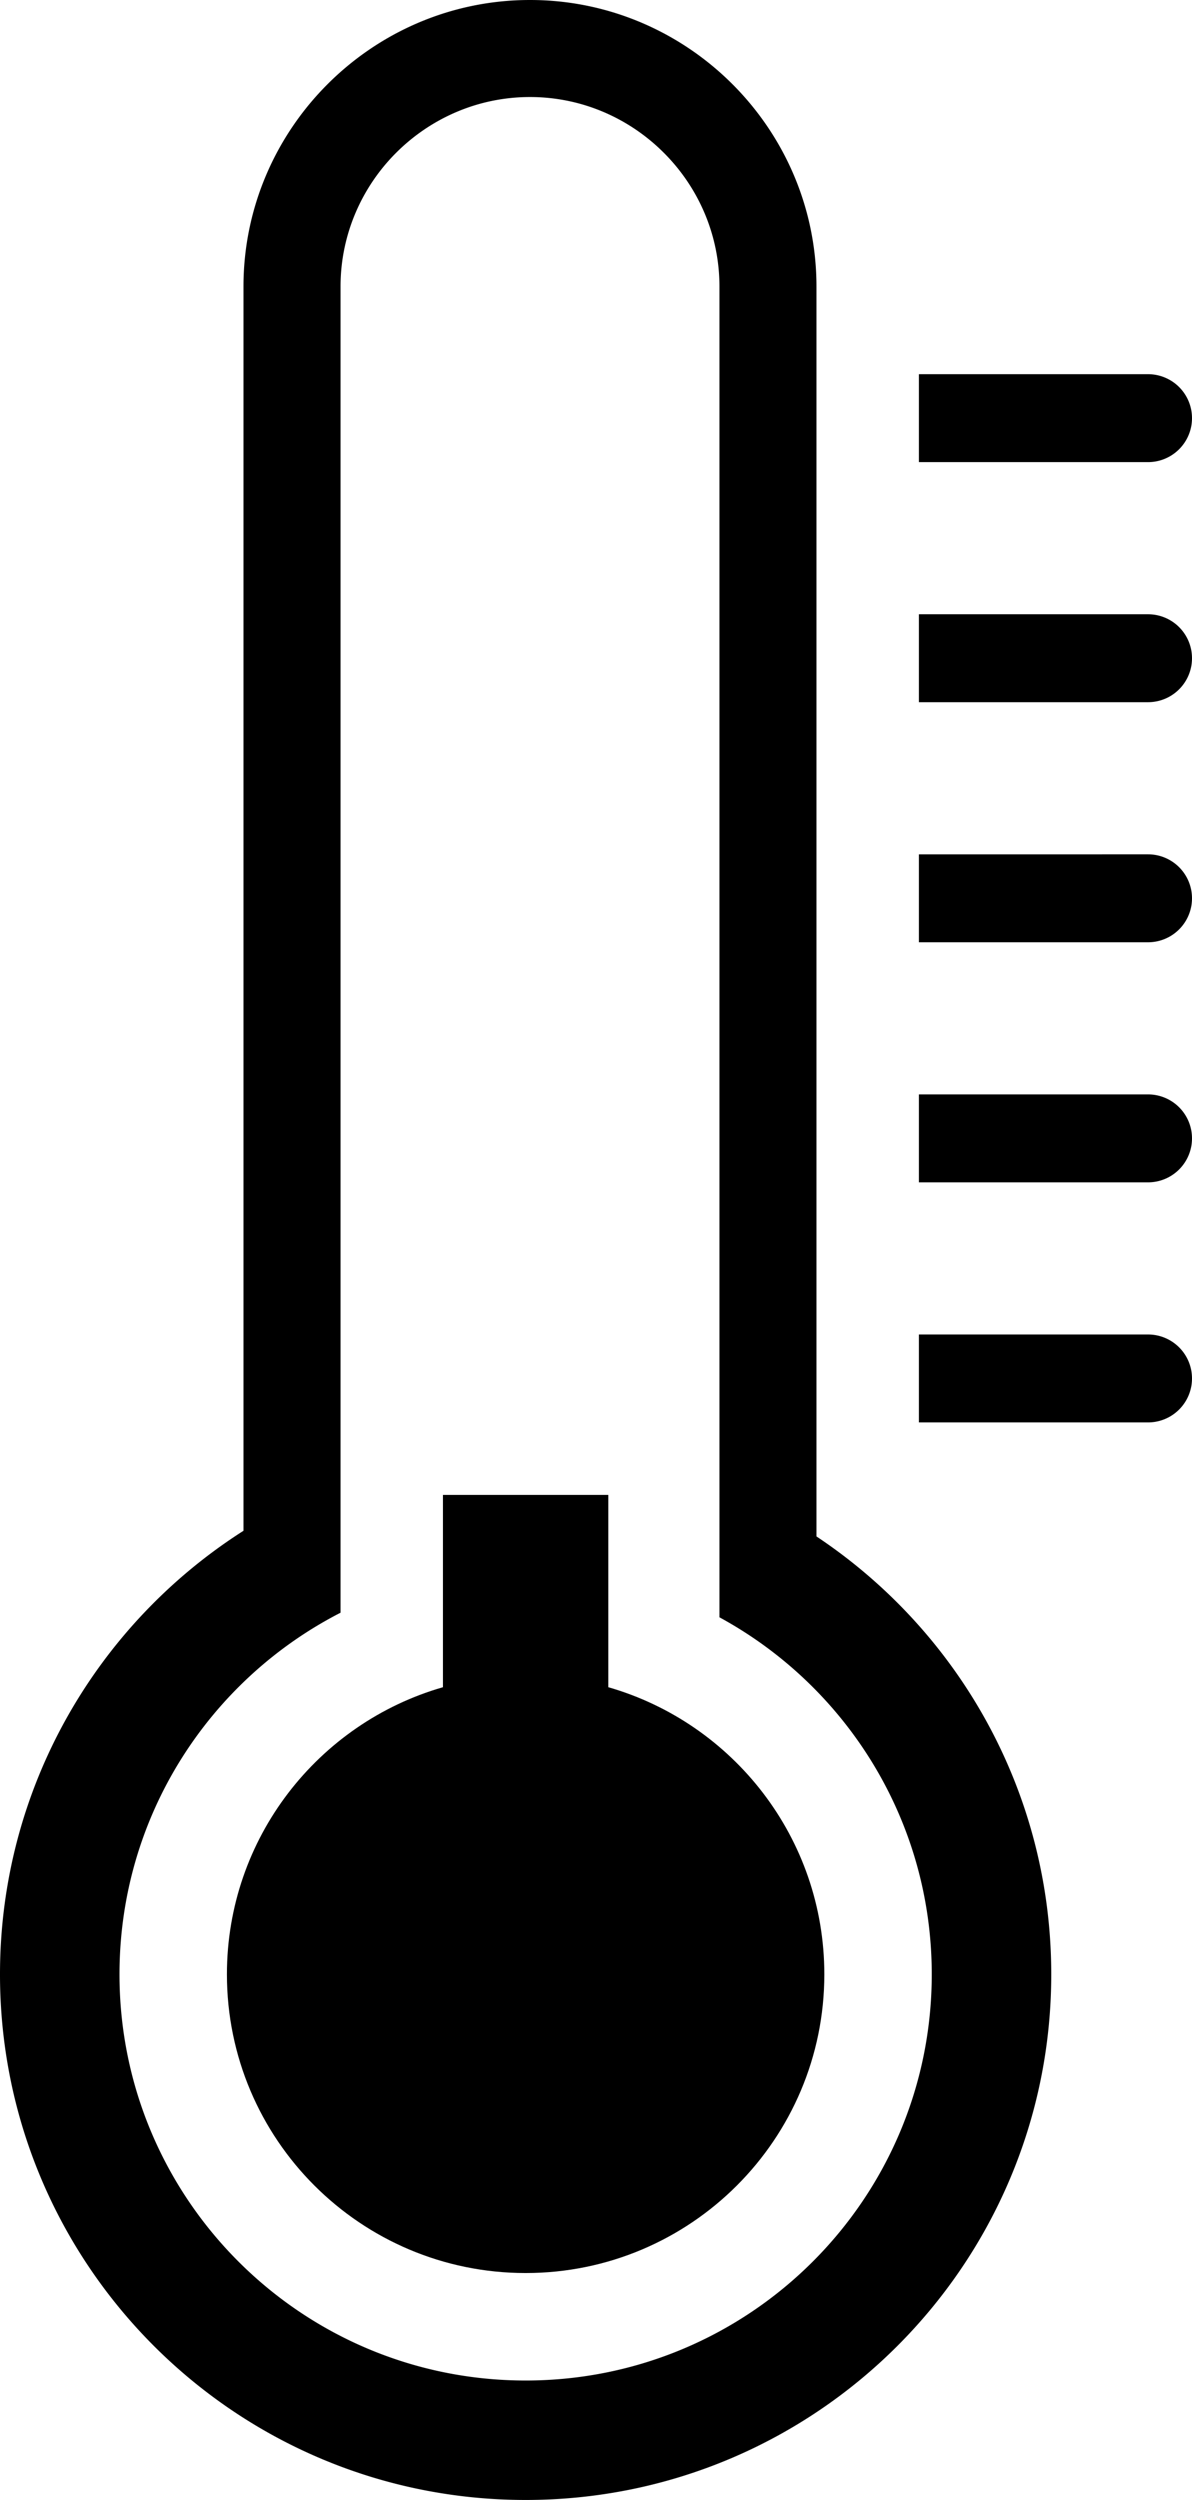 <svg xmlns="http://www.w3.org/2000/svg" shape-rendering="geometricPrecision" text-rendering="geometricPrecision" image-rendering="optimizeQuality" fill-rule="evenodd" clip-rule="evenodd" viewBox="0 0 244 511.71"><path fill="#000000" d="M147.27 58.65c0-10.66-4.36-20.36-11.4-27.39-7.03-7.03-16.72-11.4-27.38-11.4s-20.35 4.37-27.39 11.4c-7.03 7.03-11.39 16.73-11.39 27.39V330.1c-26.87 13.78-45.25 41.75-45.25 74.02 0 45.92 37.22 83.14 83.14 83.14 45.91 0 83.13-37.22 83.13-83.14 0-31.55-17.57-58.99-43.46-73.08V58.65zm40.83 35.94v-18H235a9 9 0 0 1 0 18h-46.9zm0 49.14v-18H235a9 9 0 0 1 0 18h-46.9zm0 49.14v-18H235a9 9 0 0 1 0 18h-46.9zm0 49.14v-18H235a9 9 0 0 1 0 18h-46.9zm0 49.14v-18H235a9 9 0 0 1 0 18h-46.9zm-20.97 23.34c28.97 19.28 48.06 52.22 48.06 89.63 0 59.42-48.17 107.59-107.59 107.59C48.17 511.71 0 463.54 0 404.12c0-38.17 19.88-71.69 49.84-90.79V58.65c0-16.14 6.6-30.81 17.22-41.43C77.69 6.59 92.35 0 108.49 0c16.13 0 30.8 6.59 41.43 17.22 10.62 10.62 17.21 25.29 17.21 41.43v255.84z"/><path fill="#000000" d="M124.52 345.35v-39.36H90.67v39.36c-25.53 7.34-44.22 30.88-44.22 58.77 0 33.77 27.38 61.14 61.15 61.14 33.76 0 61.14-27.37 61.14-61.14 0-27.9-18.68-51.43-44.22-58.77z"/></svg>